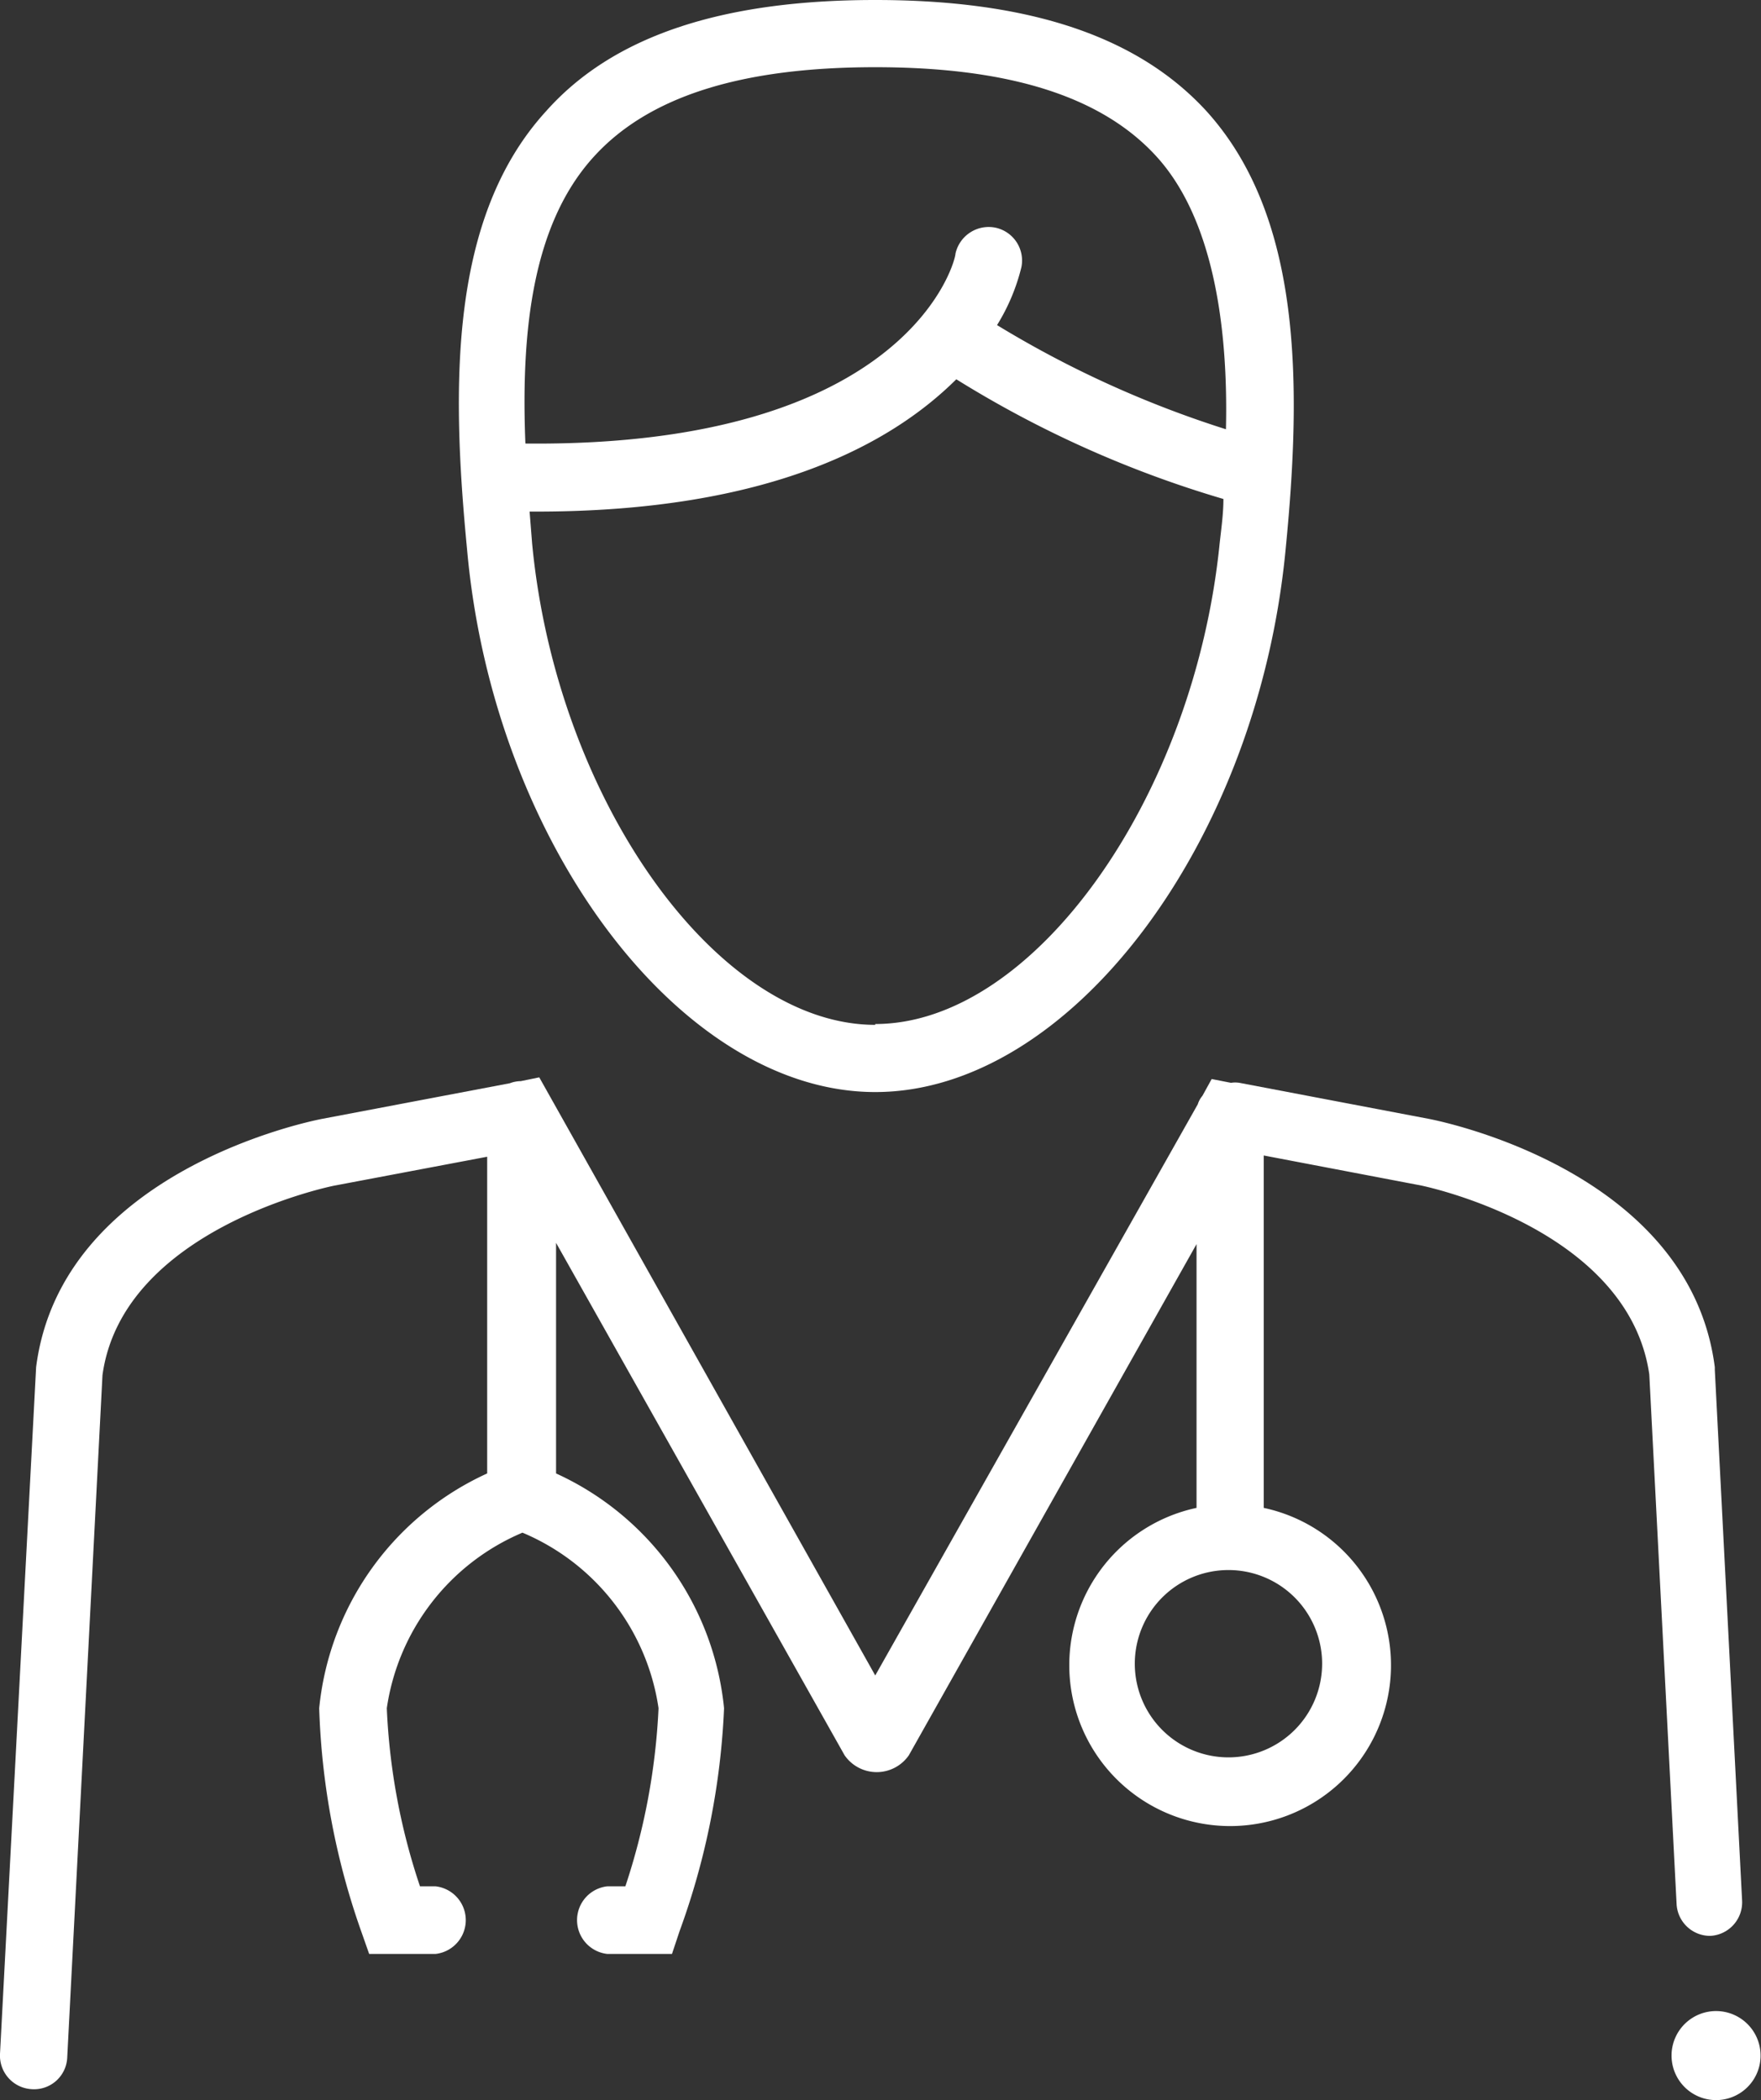 <svg xmlns="http://www.w3.org/2000/svg" viewBox="0 0 41.93 50"><rect x="0" y="0" width="41.93" height="50" fill="#333333" stroke="none"/><defs><style>.cls-1{fill:#fff;}</style></defs><g id="Capa_2" data-name="Capa 2"><g id="Capa_1-2" data-name="Capa 1"><path class="cls-1" d="M20.84,26c4.63,0,9.1-5.91,9.77-12.91C31,9.14,31,5.16,28.73,2.65,27.1.87,24.52,0,20.84,0S14.58.87,13,2.65c-2.29,2.51-2.26,6.49-1.88,10.42C11.74,20.07,16.21,26,20.84,26Zm0-1.6c-3.77,0-7.59-5.36-8.17-11.46l-.06-.76h.16c5.56,0,8.46-1.62,10-3.15a25.79,25.79,0,0,0,6.36,2.85c0,.35-.05.7-.09,1.06C28.43,19,24.61,24.38,20.84,24.38ZM14.14,3.73c1.3-1.43,3.5-2.13,6.7-2.13s5.4.7,6.7,2.13,1.71,3.91,1.65,6.49a24.88,24.88,0,0,1-5.45-2.48,4.76,4.76,0,0,0,.58-1.38.8.8,0,0,0-.62-.94.81.81,0,0,0-.95.62c0,.19-1.14,4.61-10.24,4.52C12.4,7.84,12.69,5.32,14.14,3.73Z"/><path class="cls-1" d="M40.83,32.61v-.06c-.6-4.68-6.55-5.86-6.8-5.91l-4.52-.86a.65.65,0,0,0-.2,0l-.46-.09-.22.4a.56.56,0,0,0-.11.2L20.84,39.89l-8-14.24-.44.09a.75.75,0,0,0-.26.05l-4.48.85c-.25.05-6.2,1.23-6.8,5.91L0,48.9a.8.8,0,0,0,.76.84h0A.79.79,0,0,0,1.6,49l.84-16.26c.48-3.49,5.46-4.5,5.51-4.51l3.65-.69v7.54a6.89,6.89,0,0,0-4,5.59,17.56,17.56,0,0,0,1,5.31l.19.54h1.58a.81.81,0,0,0,0-1.61H10a15.31,15.31,0,0,1-.79-4.24,5.38,5.38,0,0,1,3.23-4.18,5.38,5.38,0,0,1,3.24,4.18,15.7,15.7,0,0,1-.79,4.24h-.43a.81.81,0,0,0,0,1.61H16l.18-.54a17.64,17.64,0,0,0,1.06-5.31,6.89,6.89,0,0,0-4-5.59V29.59l6.87,12.2a.93.93,0,0,0,1.53,0l6.85-12.17V35.9a3.83,3.83,0,1,0,1.6,0V27.51l3.67.7c.05,0,5,1,5.51,4.51l.65,12.61a.8.8,0,0,0,.8.76h0a.8.8,0,0,0,.76-.84Zm-9.35,7a2.23,2.23,0,1,1-2.23-2.23A2.23,2.23,0,0,1,31.48,39.65Z"/><path class="cls-1" d="M40,48.32a1.06,1.06,0,1,0,1.48-.24A1.06,1.06,0,0,0,40,48.32Z"/></g></g></svg>